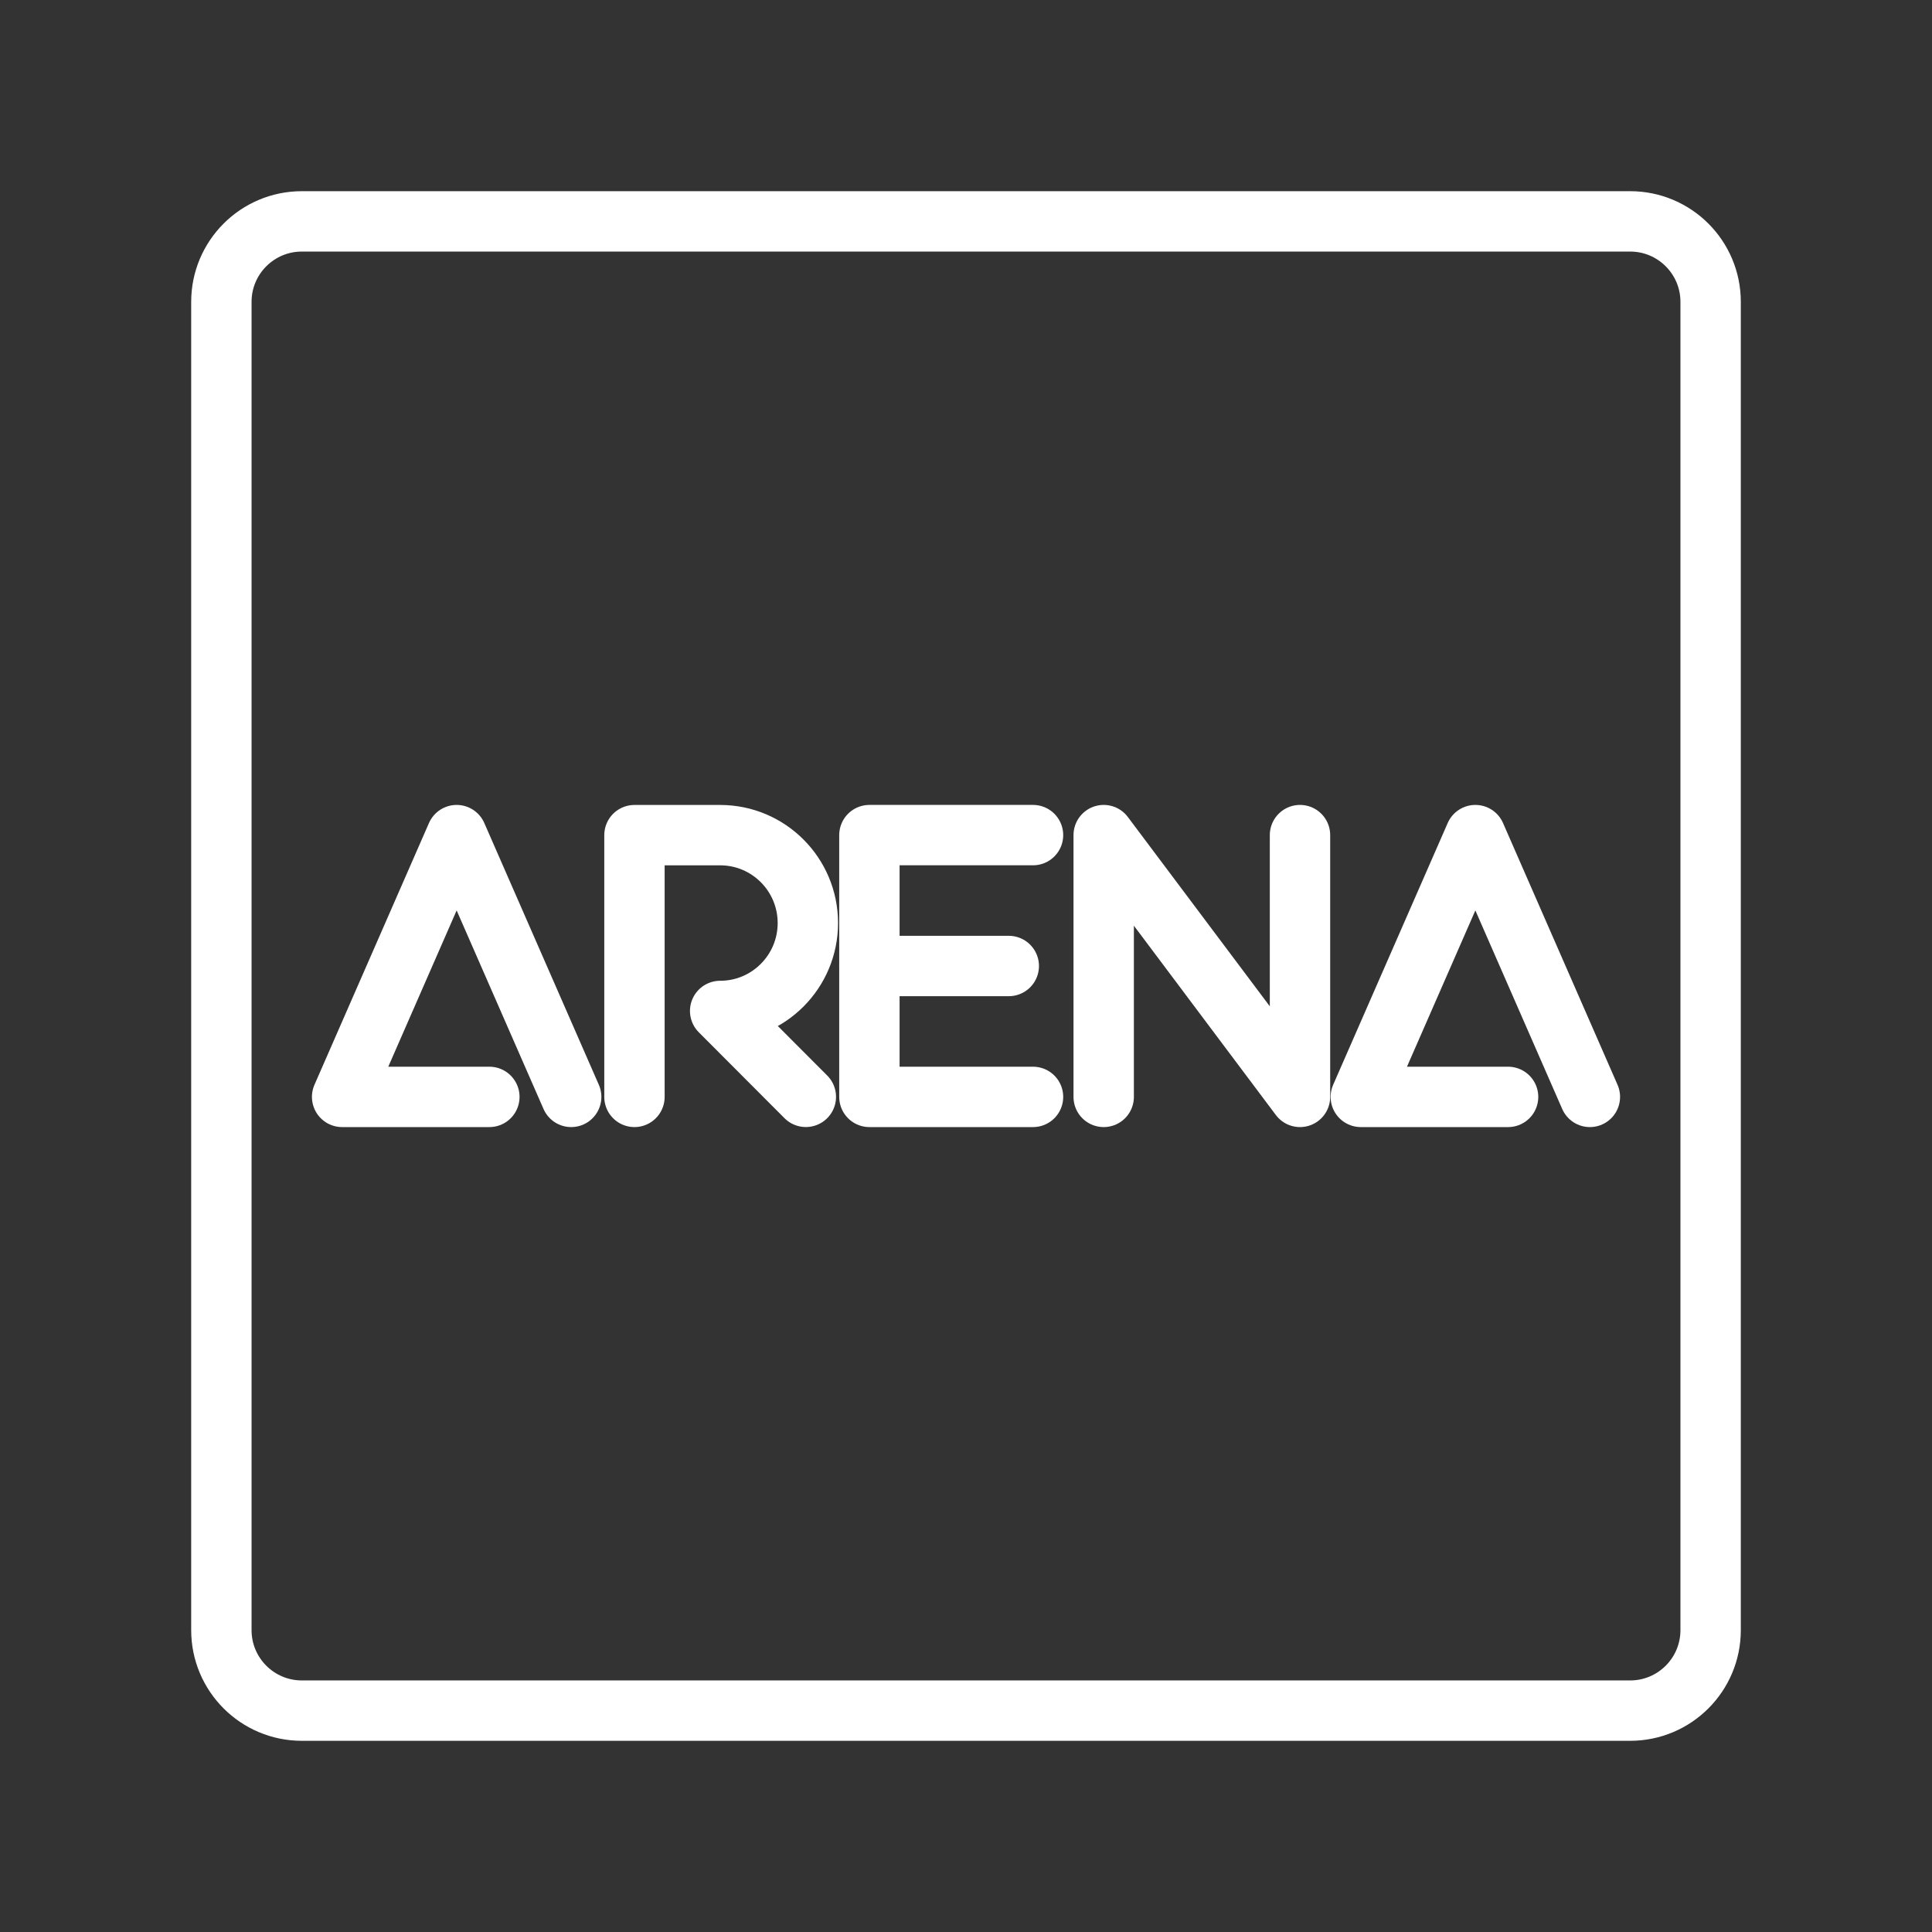 <ns0:svg xmlns:ns0="http://www.w3.org/2000/svg" id="b" viewBox="0 0 48 48" style="stroke-width:1.5px"><ns0:rect x="0" y="0" width="48" height="48" fill="#333333" stroke="none"/><ns0:defs style="stroke-width:1.5px"><ns0:style style="stroke-width:1.5px">.c{fill:none;stroke:#fff;stroke-linecap:round;stroke-linejoin:round;}</ns0:style></ns0:defs><ns0:path class="c" d="m40.5,5.5H7.5c-1.105,0-2,.895-2,2v33c0,1.105.895,2,2,2h33c1.105,0,2-.895,2-2V7.5c0-1.105-.895-2-2-2Z" style="stroke-width:1.5px" /><ns0:path class="c" d="m15.763,27.252v-6.503h2.129c1.204,0,2.179.978,2.179,2.184s-.976,2.184-2.179,2.184l2.129,2.134" style="stroke-width:1.5px" /><ns0:polyline class="c" points="27.421 27.252 27.421 20.748 32.298 27.252 32.298 20.748" style="stroke-width:1.5px" /><ns0:line class="c" x1="21.6" y1="24" x2="25.063" y2="24" style="stroke-width:1.5px" /><ns0:polyline class="c" points="25.665 27.252 21.6 27.252 21.6 20.748 25.665 20.748" style="stroke-width:1.5px" /><ns0:polyline class="c" points="14.191 27.252 11.345 20.748 8.5 27.252 12.158 27.252" style="stroke-width:1.5px" /><ns0:polyline class="c" points="39.5 27.252 36.655 20.748 33.809 27.252 37.468 27.252" style="stroke-width:1.5px" /></ns0:svg>